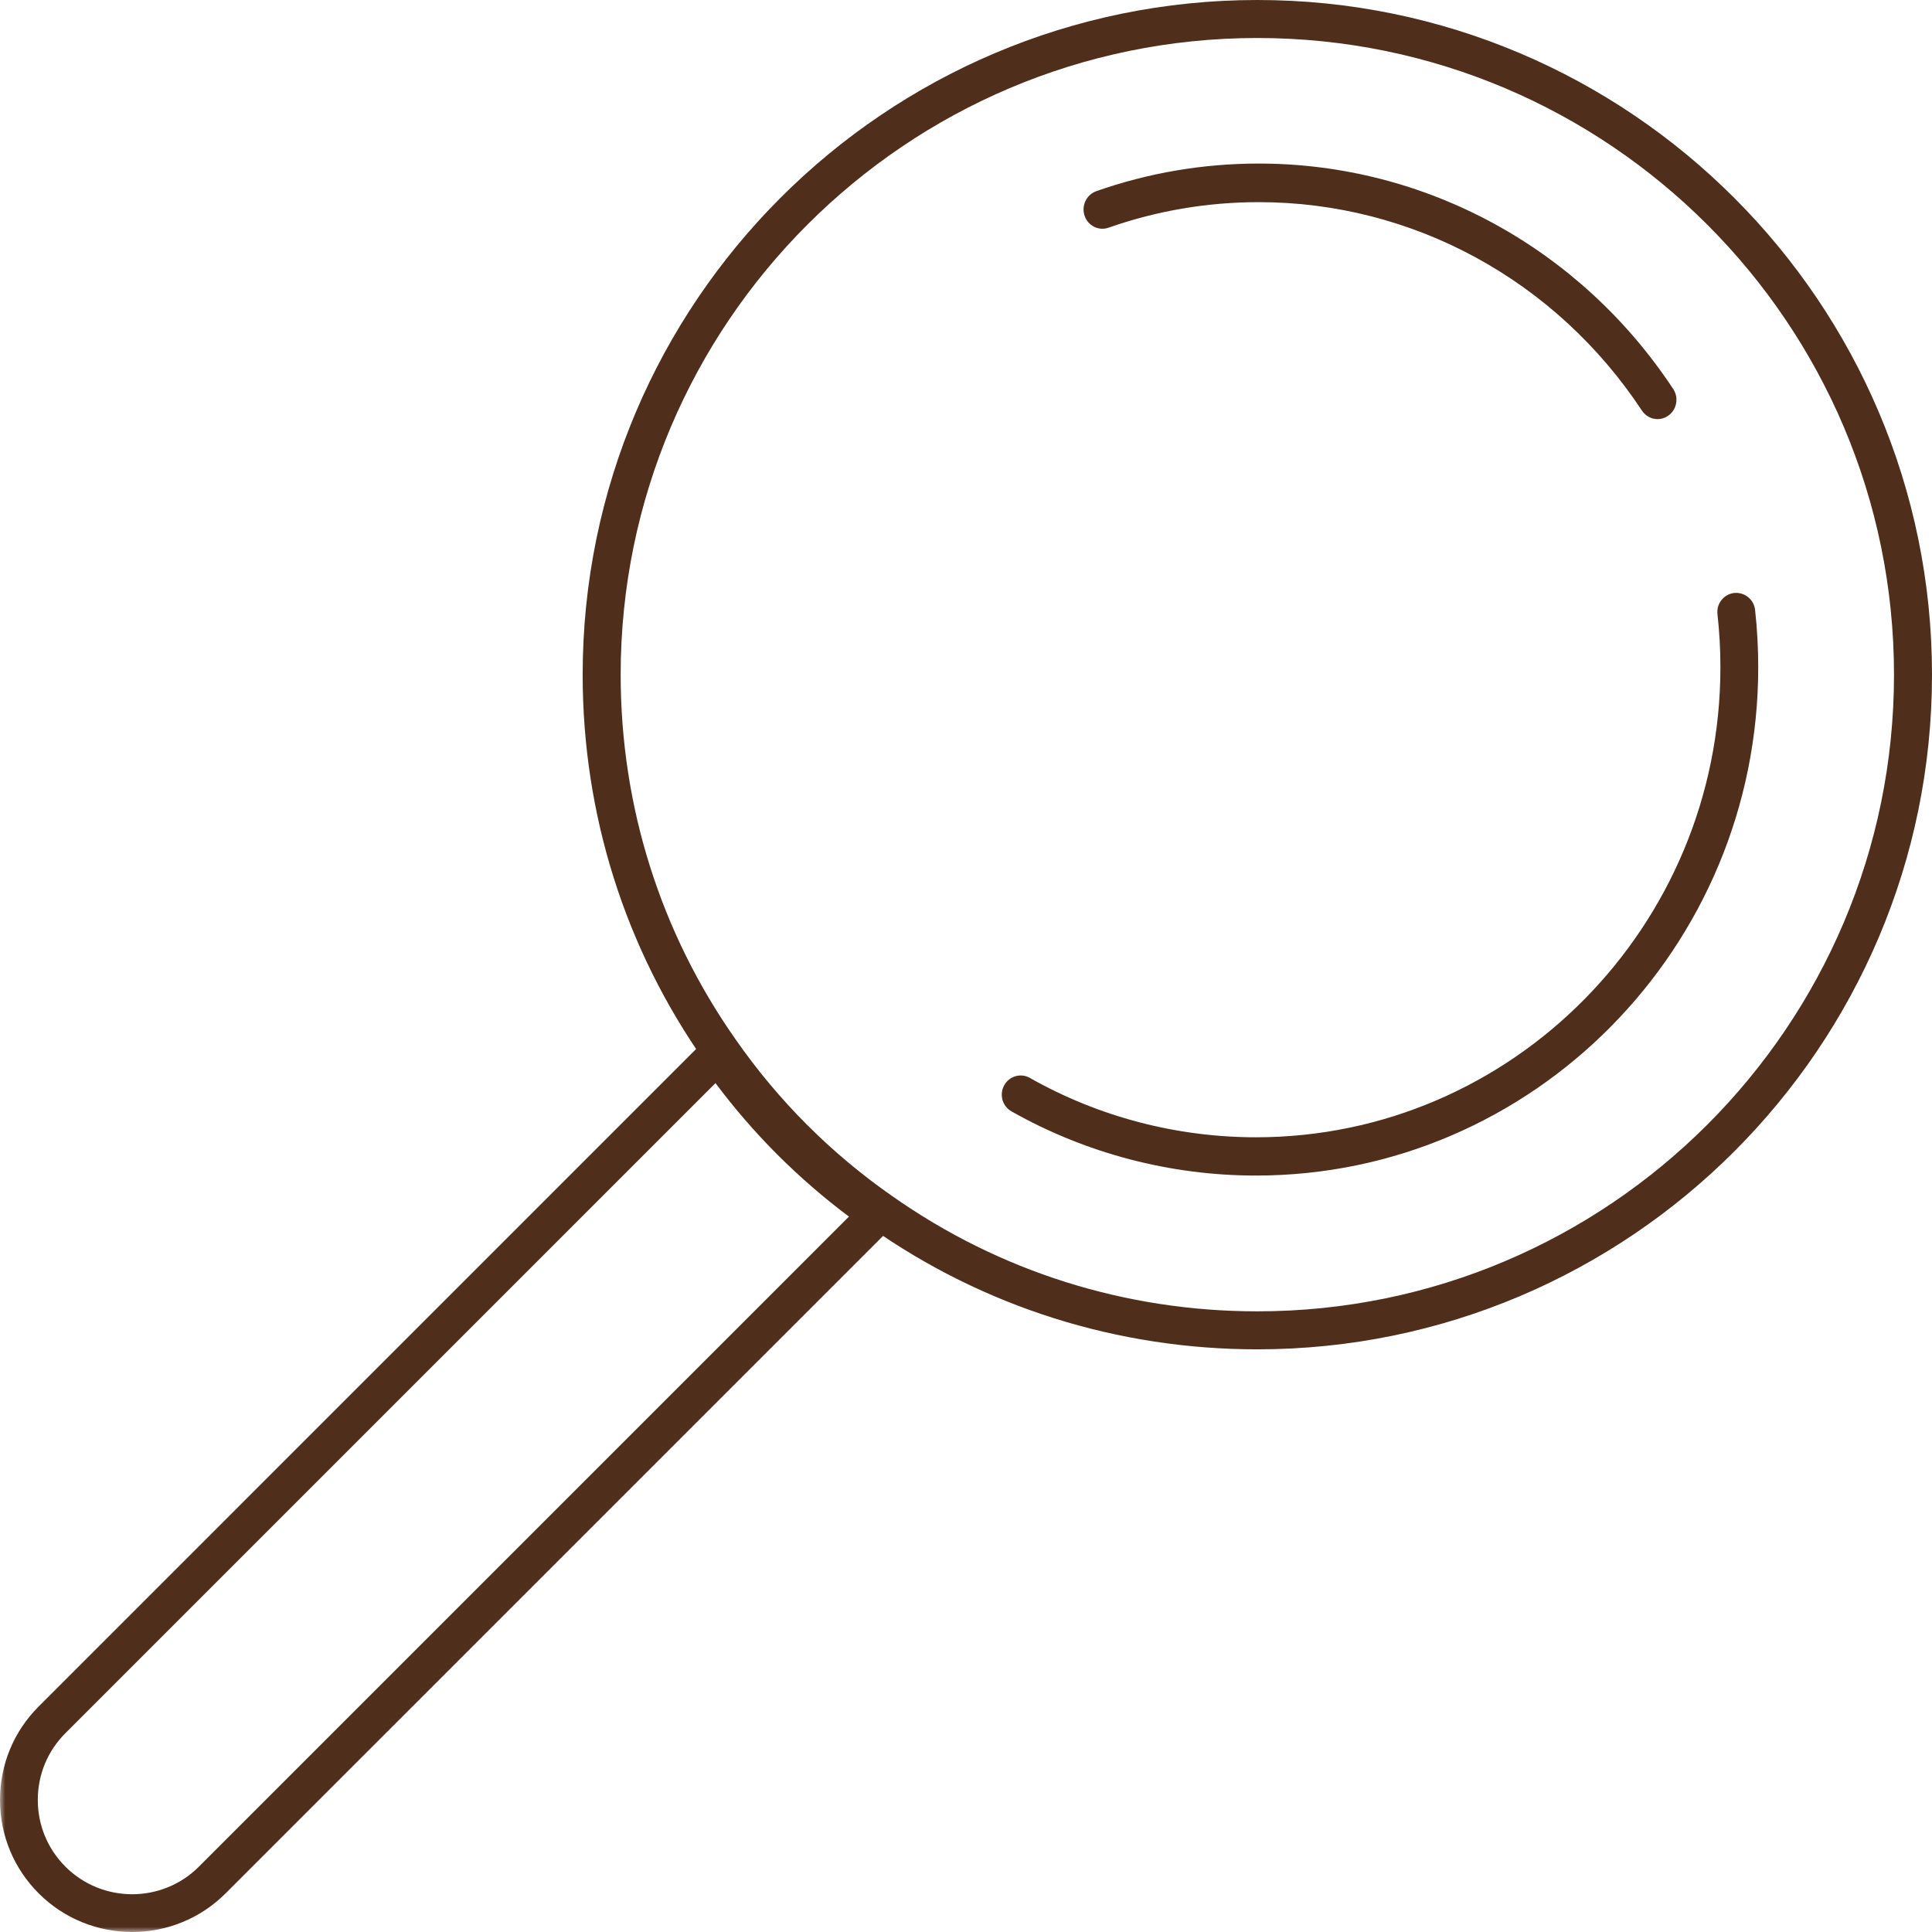 <?xml version="1.0" encoding="UTF-8"?>
<svg width="189px" height="189px" viewBox="0 0 189 189" version="1.1" xmlns="http://www.w3.org/2000/svg" xmlns:xlink="http://www.w3.org/1999/xlink">
    <title>Group 10</title>
    <defs>
        <polygon id="path-1" points="0 0.265 87.741 0.265 87.741 87.999 0 87.999"></polygon>
    </defs>
    <g id="home:-encounters" stroke="none" stroke-width="1" fill="none" fill-rule="evenodd">
        <g id="Desktop" transform="translate(-129, -5226)">
            <g id="card6" transform="translate(129, 5226)">
                <g id="Group-10">
                    <path d="M123.001,3.717 C88.659,3.717 60.717,31.657 60.717,66.003 C60.717,78.888 64.613,91.233 71.98,101.707 C76.16,107.7 81.31,112.85 87.29,117.014 C97.766,124.39 110.111,128.283 123.001,128.283 C157.344,128.283 185.283,100.343 185.283,66.003 C185.283,31.657 157.344,3.717 123.001,3.717 M123.001,132 C109.341,132 96.254,127.871 85.157,120.061 C78.821,115.648 73.362,110.189 68.936,103.84 C61.129,92.743 57,79.658 57,66.003 C57,29.608 86.607,0 123.001,0 C159.395,0 189,29.608 189,66.003 C189,102.395 159.395,132 123.001,132" id="Fill-1" fill="#4F2E1C"></path>
                    <path d="M122.863,115 C114.474,115 106.205,112.828 98.946,108.719 C98.055,108.214 97.737,107.072 98.236,106.17 C98.735,105.266 99.86,104.941 100.754,105.452 C107.46,109.249 115.106,111.256 122.863,111.256 C147.918,111.256 168.301,90.629 168.301,65.274 C168.301,63.535 168.204,61.788 168.013,60.08 C167.898,59.052 168.629,58.127 169.645,58.008 C170.661,57.913 171.577,58.632 171.692,59.66 C171.898,61.505 172,63.396 172,65.274 C172,92.693 149.96,115 122.863,115" id="Fill-3" fill="#4F2E1C"></path>
                    <path d="M162.156,41 C161.564,41 160.983,40.709 160.625,40.169 C152.198,27.4 138.188,19.775 123.146,19.775 C118.108,19.775 113.164,20.617 108.443,22.274 C107.478,22.612 106.43,22.09 106.1,21.102 C105.77,20.115 106.283,19.042 107.247,18.702 C112.352,16.909 117.7,16 123.146,16 C139.416,16 154.569,24.243 163.684,38.054 C164.255,38.919 164.031,40.091 163.186,40.675 C162.871,40.893 162.511,41 162.156,41" id="Fill-5" fill="#4F2E1C"></path>
                    <g id="Group-9" transform="translate(0, 101)">
                        <mask id="mask-2" fill="white">
                            <use xlink:href="#path-1"></use>
                        </mask>
                        <g id="Clip-8"></g>
                        <path d="M69.992,4.955 L6.4,68.549 C4.656,70.291 3.697,72.608 3.697,75.077 C3.697,77.546 4.656,79.865 6.4,81.609 C10.001,85.207 15.86,85.205 19.458,81.609 L83.049,18.015 C78.088,14.302 73.707,9.924 69.992,4.955 M12.928,87.999 C9.617,87.999 6.306,86.741 3.786,84.221 C1.345,81.78 -0,78.532 -0,75.077 C-0,71.623 1.345,68.374 3.786,65.935 L68.911,0.807 C69.3,0.421 69.842,0.22 70.381,0.273 C70.928,0.322 71.421,0.609 71.736,1.057 C75.884,7.012 81.002,12.128 86.948,16.268 C87.395,16.581 87.685,17.079 87.733,17.621 C87.782,18.168 87.583,18.704 87.199,19.093 L22.069,84.221 C19.549,86.741 16.238,87.999 12.928,87.999" id="Fill-7" fill="#4F2E1C" mask="url(#mask-2)"></path>
                    </g>
                </g>
            </g>
        </g>
    </g>
</svg>